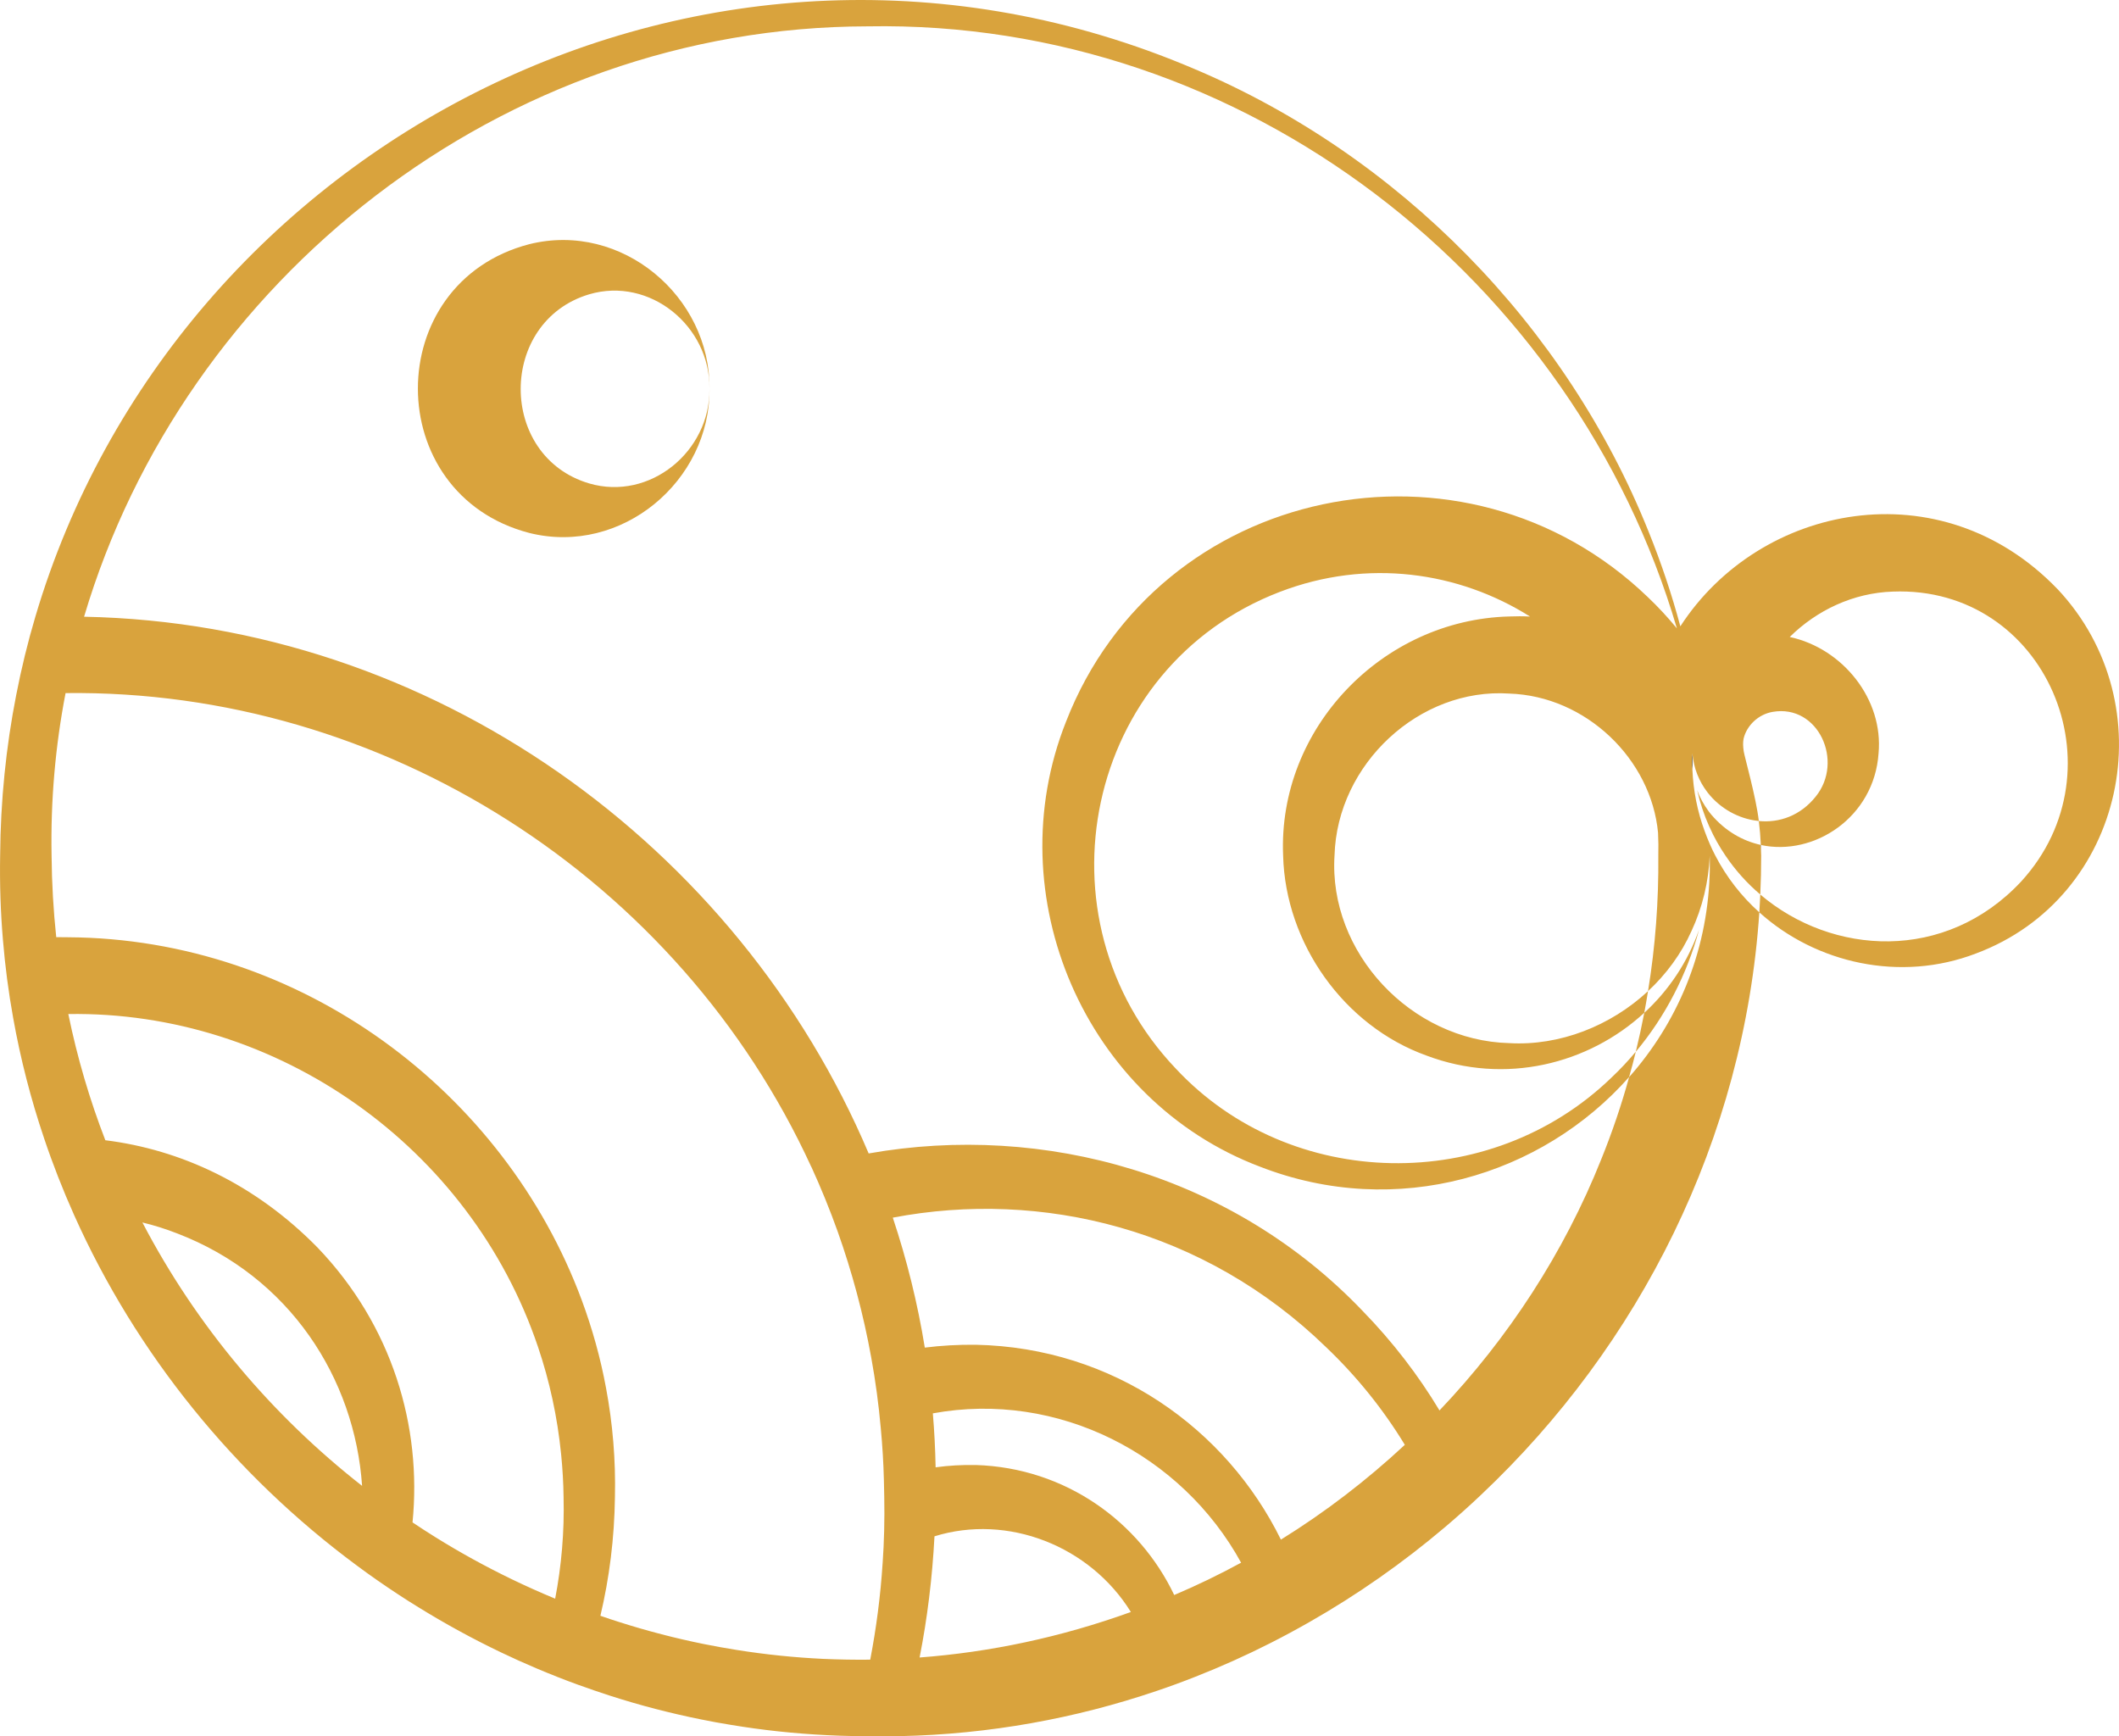 <?xml version="1.0" encoding="UTF-8"?>
<svg id="Capa_1" data-name="Capa 1" xmlns="http://www.w3.org/2000/svg" viewBox="0 0 595.28 487.74">
  <defs>
    <style>
      .cls-1 {
        fill: none;
      }

      .cls-2 {
        fill: #d9a33d;
      }

      .cls-3 {
        fill: #1d1d1b;
      }
    </style>
  </defs>
  <path class="cls-2" d="m477.32,261.11c-3.37,12.56-9.45,24.37-17.78,34.33.88-3.62,1.67-7.26,2.38-10.93,6.87-6.32,12.25-14.29,15.4-23.4Z"/>
  <path class="cls-2" d="m199.31,109.2c.27,25.87-24.65,46.96-50.58,40.52-41.76-10.85-41.79-70.27-.03-81.13,25.97-6.46,50.89,14.72,50.61,40.6h0Zm0,0c.23-17.63-16.79-31.54-33.79-26.53-25.62,7.65-25.7,45.53,0,53.13,17.01,4.98,34.02-8.97,33.79-26.6h0Z"/>
  <path class="cls-3" d="m475.44,216.15c-.05-1.5-.05-3.01,0-4.5-.15,1.48-.15,2.99,0,4.5Z"/>
  <path class="cls-1" d="m480.31,240.34c.03,1.58.03,3.14,0,4.69,0,.25-.02.51-.03.76-.75,22.13-9.28,41.71-22.62,56.77.68-2.36,1.31-4.72,1.89-7.12,8.33-9.96,14.41-21.77,17.78-34.33-3.14,9.11-8.53,17.08-15.4,23.4.37-2.01.73-4.03,1.05-6.07,5.13-4.76,9.35-10.49,12.22-16.91,3.06-6.58,4.81-13.82,5.12-21.19Z"/>
  <path class="cls-3" d="m475.44,216.15c-.05-1.5-.05-3.01,0-4.5-.15,1.48-.15,2.99,0,4.5Z"/>
  <path class="cls-3" d="m494.66,237.35s-.05-.02-.07-.02c.08,1,.14,2.01.17,3.01-.02-1-.05-1.99-.1-2.99Zm-19.22-21.19c-.05-1.5-.05-3.01,0-4.5-.15,1.48-.15,2.99,0,4.5Zm0,0c-.05-1.5-.05-3.01,0-4.5-.15,1.48-.15,2.99,0,4.5Z"/>
  <path class="cls-2" d="m577.97,165.44c-32.82-34.09-83.64-23.9-105.92,10.5-2.41-8.99-5.37-17.83-8.87-26.48-23.17-57.99-70.19-105.87-127.83-130.17C198.99-38.71,49.29,40.31,9.94,173.2c-2.14,7.21-3.94,14.58-5.4,22.1C1.7,209.8.15,224.85.04,240.34c-.14,7.95.12,15.86.78,23.64.61,7.43,1.58,14.79,2.89,22.03,2.06,11.51,4.96,22.74,8.65,33.67,2.46,7.34,5.29,14.55,8.43,21.57,17.51,39.16,45.18,73.17,79.47,98.53,3.74,2.79,7.56,5.44,11.47,8.01,1.92,1.27,3.88,2.52,5.85,3.72,7.46,4.61,15.18,8.84,23.11,12.63,3.3,1.58,6.61,3.08,9.98,4.5,3.94,1.67,7.92,3.25,11.97,4.71h.02c2.91,1.05,5.83,2.06,8.79,3.01,8.35,2.69,16.89,4.91,25.6,6.66,2.74.56,5.51,1.07,8.28,1.51,8.87,1.48,17.9,2.45,27.04,2.89,2.29.12,4.59.2,6.9.24,1.51.03,3.03.05,4.54.05,3.06.05,6.1.05,9.14-.02,24.97-.53,49.15-4.95,71.94-12.68,3.69-1.24,7.34-2.58,10.95-4.01,7.22-2.84,14.31-6.02,21.19-9.52,3.65-1.85,7.24-3.79,10.78-5.81,13.53-7.7,26.29-16.66,38.12-26.68,3.43-2.91,6.78-5.9,10.04-8.99,44.53-41.96,74-99.9,78.27-163.71-4.98-4.47-9.19-9.82-12.36-15.94-.56-1.07-1.09-2.16-1.56-3.28-.02-.02-.03-.05-.03-.07-.49-1.12-.95-2.28-1.38-3.45-2.07-5.59-3.23-11.49-3.47-17.39-.15-1.51-.15-3.03,0-4.5.37,4.18,1.89,7.84,4.16,10.81.07.1.15.19.22.29,3.48,4.4,8.62,7.22,13.92,7.82l.36.05c-.76-6.65-4.06-18.19-4.25-19.6-.19-1.41-.25-2.36-.03-3.55.87-3.64,4.1-6.82,8.16-7.51,12.82-2.23,20.12,13.9,12.1,23.79-4.3,5.39-10.23,7.43-15.98,6.87.27,2.23.46,4.49.56,6.73,14.99,3.25,31.83-7.8,33.07-25.7,1.43-15.19-10.01-29.51-24.95-32.73,7.6-7.51,17.85-12.39,28.98-12.75,42.98-1.65,64.93,49.92,36,81.48-21.26,22.72-53.06,20.79-73.25,3.62-.07,1.68-.17,3.35-.27,5.01,15.99,14.4,39.7,19.66,60.81,11.57,42.13-15.69,53.5-69.91,22.93-102.42ZM40.01,343.4c3.3.8,6.56,1.82,9.77,3.08,31.63,12.12,49.88,40.74,51.94,70.91-25.29-19.8-46.52-44.9-61.71-73.98Zm115.93,105.67c-4.1-1.7-8.12-3.5-12.1-5.42-7.38-3.57-14.57-7.51-21.53-11.85-2.16-1.34-4.32-2.74-6.42-4.15,2.67-27.01-5.73-55.36-26.68-77.2-17.57-17.91-38.48-27.52-59.62-30.15-4.39-11.35-7.89-23.2-10.4-35.45,58.67-.92,112.91,37.17,131.94,93.48,3.25,9.59,5.46,19.7,6.51,30.24.39,3.93.63,7.94.68,11.98.24,9.72-.58,19.27-2.36,28.52Zm92-9.87v.02c-.59,9.14-1.77,18.13-3.47,26.99-4.42.05-8.8-.03-13.19-.22-8.16-.39-16.25-1.22-24.25-2.5-3.11-.49-6.22-1.05-9.3-1.67-7.97-1.61-15.82-3.65-23.52-6.1-1.87-.58-3.69-1.19-5.54-1.84,2.52-10.64,3.93-21.79,4.08-33.33.24-10.45-.63-20.7-2.5-30.66-1.56-8.48-3.88-16.72-6.83-24.7-21.76-58.6-78.88-101.54-144.31-101.91-1.1-.03-2.21-.03-3.31-.03-.8-7.51-1.24-15.14-1.31-22.91-.29-15.57,1.07-30.85,3.93-45.65,89.35-1.1,172.32,52.09,209.48,133.06h.02c2.7,5.91,5.18,11.97,7.39,18.15,4.06,11.42,7.26,23.3,9.47,35.59,1.17,6.44,2.06,13,2.65,19.66.46,4.83.76,9.72.88,14.65.05,1.58.08,3.16.1,4.74.12,6.27-.03,12.49-.46,18.64Zm10.4,26.4c2.18-11.05,3.57-22.42,4.18-34.04,20.57-6.39,43.68,2.69,55.17,21.26-19.72,7.12-39.64,11.3-59.35,12.78Zm71.52-17.56c-9.76-20.5-30.46-35.73-55.75-36.51-3.89-.07-7.65.15-11.27.65-.1-5.08-.36-10.15-.78-15.16,35.15-6.44,69.94,11.57,86.6,41.95-6.12,3.33-12.37,6.36-18.8,9.08Zm29.98-15.55c-15.3-31.1-47.01-53.95-85.73-54.74-4.91-.05-9.69.22-14.31.8-2.02-12.49-5.05-24.68-8.99-36.51,41.88-7.97,87.56,3.18,121.74,36.41,8.7,8.29,16.08,17.52,22.1,27.41-10.71,9.98-22.37,18.92-34.81,26.63Zm120.47-192.14c.03,1.58.03,3.14,0,4.69,0,.25-.02.51-.03.76-.75,22.13-9.28,41.71-22.62,56.77-2.16,7.84-4.78,15.55-7.84,23.11-10.44,26.16-26.02,50.12-45.43,70.52-5.93-9.87-13.12-19.26-21.62-27.98-36.51-38.22-89.43-52.94-138.74-44.21-36.61-86.37-122.36-148.87-220.41-150.77C51.72,78.57,140.93,7.52,243.79,7.4c106.04-1.92,198.52,71.23,227.29,169.11-2.57-3.11-5.3-6.07-8.23-8.84-51.36-49.36-137.45-31.66-163.38,35.06-19.43,48.88,5.25,106.38,54.52,125.01,38.45,14.94,79.17,2.5,103.66-25.19.68-2.36,1.31-4.72,1.89-7.12-2.16,2.58-4.45,5.03-6.9,7.33-33.94,32.79-90.05,31.99-122.3-2.55-40.3-42.3-25.66-112.92,29.2-133.95,24.61-9.45,50.31-5.66,70.28,6.93-1.94-.1-3.88-.1-5.81-.02-35.66.9-65.06,31.44-63.55,67.15.63,24.66,17.1,47.88,40.26,56.19,22.13,8.36,45.53,2.41,61.2-12.02.37-2.01.73-4.03,1.05-6.07-10.5,9.76-24.81,15.42-38.97,14.6-27.64-.7-50.84-25.49-49.1-52.71.73-25.68,23.83-47.18,49.1-45.48,21.55.7,39.87,18.41,41.79,39.14v.12c.1,2.04.12,4.11.07,6.22.12,12.76-.83,25.53-2.89,38.11,5.13-4.76,9.35-10.49,12.22-16.91,3.06-6.58,4.81-13.82,5.12-21.19Z"/>
  <path class="cls-2" d="m494.76,240.34c0,3.65-.08,7.31-.25,10.93-3.71-3.14-7.02-6.82-9.79-10.93-1.7-2.5-3.2-5.15-4.45-7.97-.05-.08-.08-.17-.12-.24-1.43-3.2-2.57-6.59-3.37-10.16.76,2.06,1.82,4.05,3.18,5.86.05.07.1.14.15.22.22.27.44.54.66.82,3.96,4.62,8.77,7.34,13.82,8.46.08,1,.14,2.01.17,3.01Z"/>
</svg>
